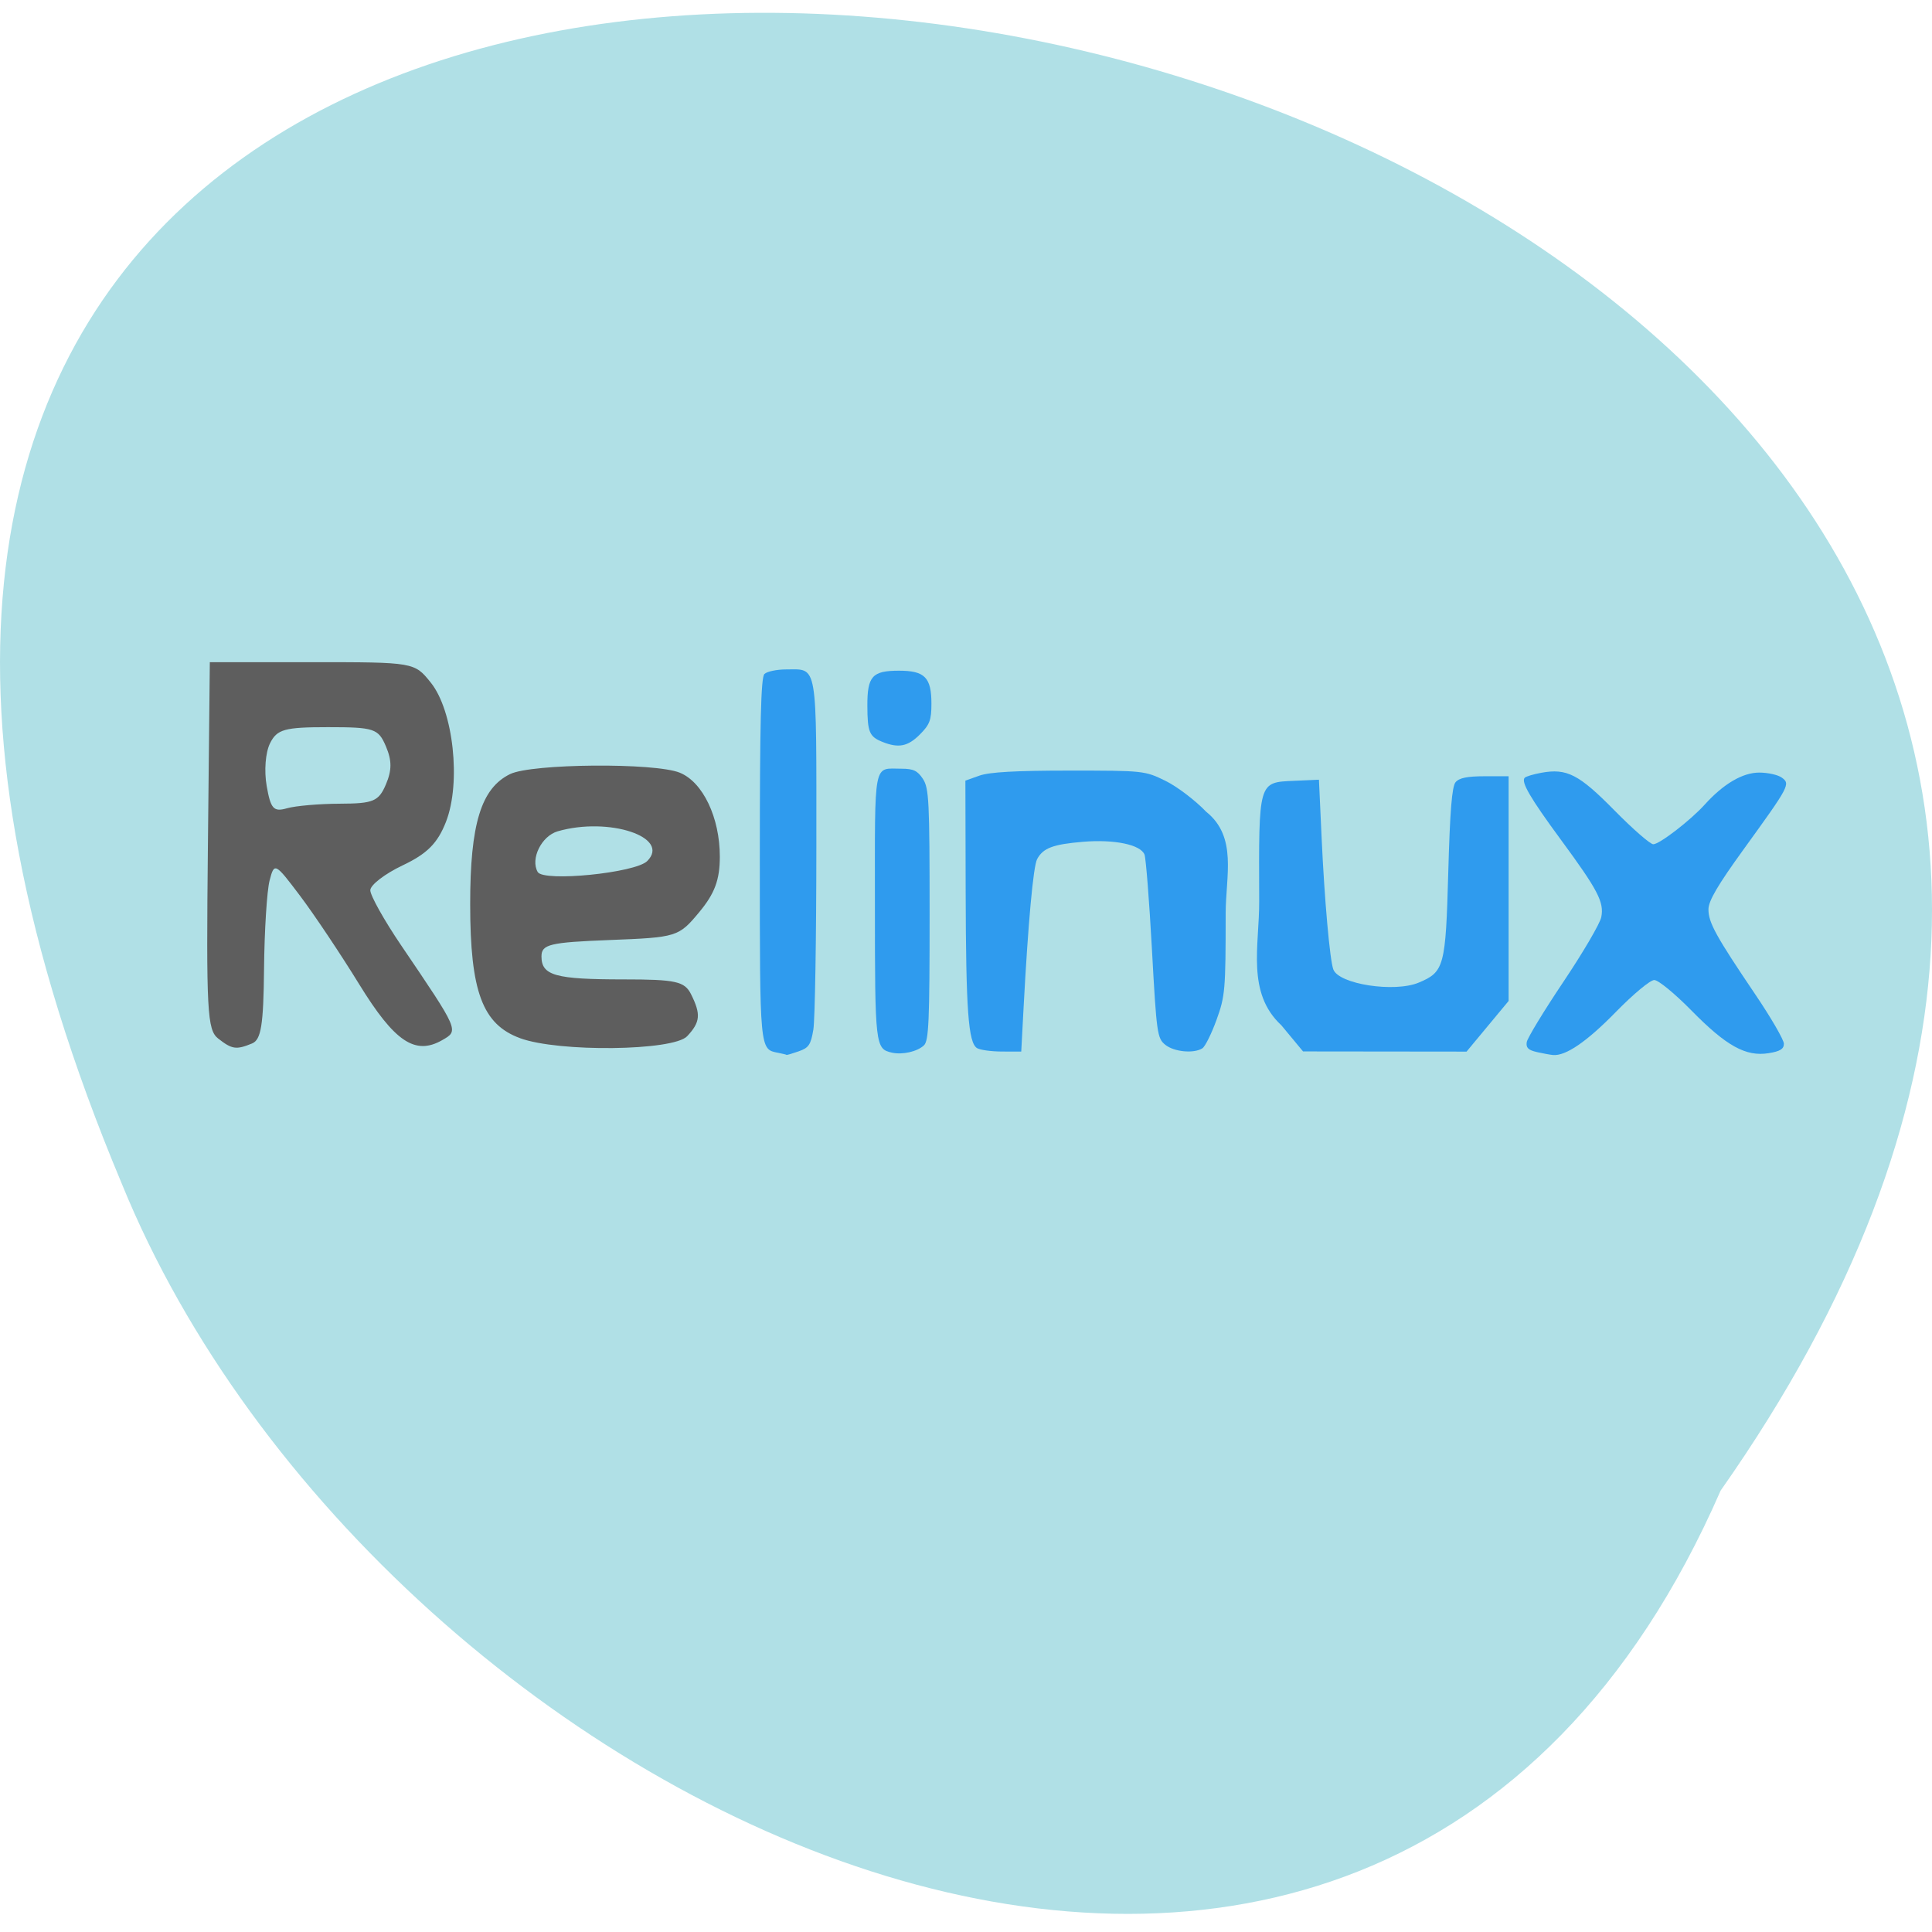 <svg xmlns="http://www.w3.org/2000/svg" viewBox="0 0 256 256"><g fill="#b0e0e6" color="#000"><path d="M 227.99,995.36 C 371.85,787.37 -90.55,695.71 16.15,954.06 c 34.09,84.998 165.28,149.74 211.84,41.3 z" transform="matrix(1 0 0 0.984 0 -781.92)"/></g><path d="m 32.15 145.17 c -1.46 -1.144 -1.592 -3.618 -1.362 -25.569 l 0.254 -24.303 h 13.553 c 13.53 0 13.556 0.004 15.732 2.716 2.992 3.73 4.03 13.254 2.01 18.43 -1.109 2.843 -2.495 4.237 -5.746 5.778 -2.357 1.117 -4.285 2.602 -4.285 3.3 0 0.698 1.838 3.98 4.084 7.294 7.71 11.374 7.672 11.286 5.451 12.56 -3.589 2.058 -6.311 0.231 -10.994 -7.381 -2.455 -3.99 -5.989 -9.276 -7.854 -11.747 -3.316 -4.394 -3.405 -4.439 -4.03 -2.025 -0.354 1.357 -0.686 6.634 -0.737 11.726 -0.076 7.446 -0.387 9.379 -1.589 9.873 -2.102 0.864 -2.653 0.784 -4.486 -0.651 z m 16.16 -31.12 c 4.391 -0.012 5.11 -0.314 6.06 -2.545 0.805 -1.894 0.805 -3.169 0 -5.063 -0.999 -2.349 -1.554 -2.532 -7.68 -2.532 -5.746 0 -6.742 0.277 -7.668 2.132 -0.609 1.22 -0.8 3.646 -0.445 5.671 0.53 3.03 0.918 3.453 2.686 2.945 1.136 -0.326 4.308 -0.6 7.05 -0.607 z m 23.846 31.07 c -4.991 -1.823 -6.613 -6.18 -6.615 -17.764 -0.002 -10.627 1.449 -15.354 5.287 -17.228 2.867 -1.399 19.18 -1.533 22.487 -0.184 3.066 1.249 5.305 5.941 5.305 11.12 0 3.082 -0.677 4.897 -2.757 7.392 -2.698 3.237 -2.95 3.315 -11.815 3.658 -7.964 0.309 -9.06 0.571 -9.06 2.17 0 2.539 1.825 3.049 10.914 3.049 6.866 0 8.05 0.261 8.902 1.959 1.329 2.661 1.235 3.698 -0.507 5.564 -1.83 1.961 -17.01 2.145 -22.14 0.268 z m 16.844 -23.468 c 3.157 -3.158 -5.065 -5.896 -11.851 -3.947 -2.159 0.62 -3.659 3.664 -2.66 5.396 0.774 1.341 12.935 0.127 14.511 -1.449 z" fill="#5e5e5e" transform="translate(-3.239 -7.557)"/><g fill="#2f9bee"><path d="m 103.09 139.5 c -2.432 -0.473 -2.41 -0.247 -2.41 -25.694 0 -18.1 0.147 -24.04 0.608 -24.497 0.334 -0.334 1.638 -0.608 2.898 -0.608 4.205 0 3.992 -1.259 3.986 23.552 -0.003 12.02 -0.183 22.898 -0.399 24.18 -0.34 2.01 -0.608 2.409 -1.944 2.874 -0.852 0.297 -1.572 0.51 -1.6 0.472 -0.028 -0.037 -0.54 -0.163 -1.139 -0.28 z"/><path d="m 116.94 98.31 c -1.748 -0.697 -1.997 -1.292 -2.01 -4.781 -0.01 -3.934 0.644 -4.659 4.199 -4.659 3.407 0 4.29 0.901 4.29 4.374 0 2.177 -0.223 2.769 -1.538 4.084 -1.588 1.588 -2.815 1.832 -4.946 0.981 z"/><path d="m 118.18 139.48 c -2.198 -0.487 -2.249 -0.931 -2.249 -19.422 0 -19.58 -0.267 -18.201 3.528 -18.201 1.565 0 2.121 0.265 2.833 1.353 0.803 1.227 0.886 2.904 0.886 17.976 0 14.13 -0.112 16.729 -0.75 17.328 -0.885 0.832 -2.844 1.278 -4.248 0.967 z"/><path d="m 203.64 139.4 c -1.131 -0.25 -1.46 -0.573 -1.339 -1.315 0.088 -0.541 2.277 -4.142 4.865 -8 2.588 -3.86 4.843 -7.709 5.01 -8.553 0.397 -1.986 -0.432 -3.576 -5.351 -10.264 -4.067 -5.53 -5.321 -7.682 -4.787 -8.217 0.171 -0.171 1.164 -0.466 2.205 -0.656 3.382 -0.616 4.978 0.208 9.703 5.01 2.417 2.454 4.722 4.463 5.121 4.463 0.823 0 4.933 -3.167 6.813 -5.249 2.486 -2.754 5.03 -4.248 7.227 -4.248 1.143 0 2.487 0.299 2.987 0.664 1.163 0.85 1.038 1.085 -5.02 9.457 -3.478 4.807 -4.695 6.884 -4.695 8.01 0 1.749 0.989 3.542 6.226 11.292 2.073 3.068 3.77 5.996 3.77 6.506 0 0.698 -0.502 1.01 -2.028 1.252 -3.01 0.482 -5.588 -0.942 -10.205 -5.638 -2.229 -2.267 -4.408 -4.055 -4.942 -4.055 -0.54 0 -2.771 1.858 -5.133 4.273 -3.818 3.905 -6.618 5.818 -8.289 5.664 -0.352 -0.032 -1.316 -0.208 -2.14 -0.391 z"/><path d="m 129.46 138.88 c -1.157 -0.732 -1.465 -4.963 -1.504 -20.614 l -0.037 -14.831 l 1.874 -0.664 c 1.319 -0.467 4.837 -0.664 11.871 -0.664 9.878 0 10.03 0.016 12.778 1.366 1.53 0.751 3.948 2.588 5.373 4.081 4.187 3.338 2.592 8.558 2.592 13.481 0 10.148 -0.07 10.957 -1.214 14.11 -0.668 1.84 -1.511 3.534 -1.874 3.764 -1.139 0.722 -3.751 0.472 -4.917 -0.472 -1.063 -0.861 -1.151 -1.485 -1.763 -12.62 -0.354 -6.443 -0.799 -12.11 -0.987 -12.584 -0.519 -1.316 -3.987 -2.037 -8.137 -1.692 -3.986 0.332 -5.304 0.829 -6.09 2.297 -0.512 0.957 -1.194 8.425 -1.792 19.632 l -0.313 5.873 l -2.575 -0.008 c -1.416 -0.004 -2.894 -0.21 -3.284 -0.456 z"/><path d="m 169.78 135.85 c -4.645 -4.305 -2.907 -10.53 -2.93 -16.422 -0.063 -15.972 -0.125 -15.756 4.619 -15.966 l 3.298 -0.146 l 0.351 7.643 c 0.379 8.254 1.094 16.297 1.557 17.503 0.751 1.957 8.099 3.086 11.315 1.739 3.378 -1.414 3.569 -2.129 3.913 -14.615 0.223 -8.094 0.487 -11.361 0.964 -11.936 0.474 -0.571 1.546 -0.792 3.845 -0.792 h 3.188 v 14.886 v 14.886 l -2.787 3.357 l -2.787 3.357 l -10.833 -0.012 l -10.833 -0.012 l -2.879 -3.471 z"/></g></svg>